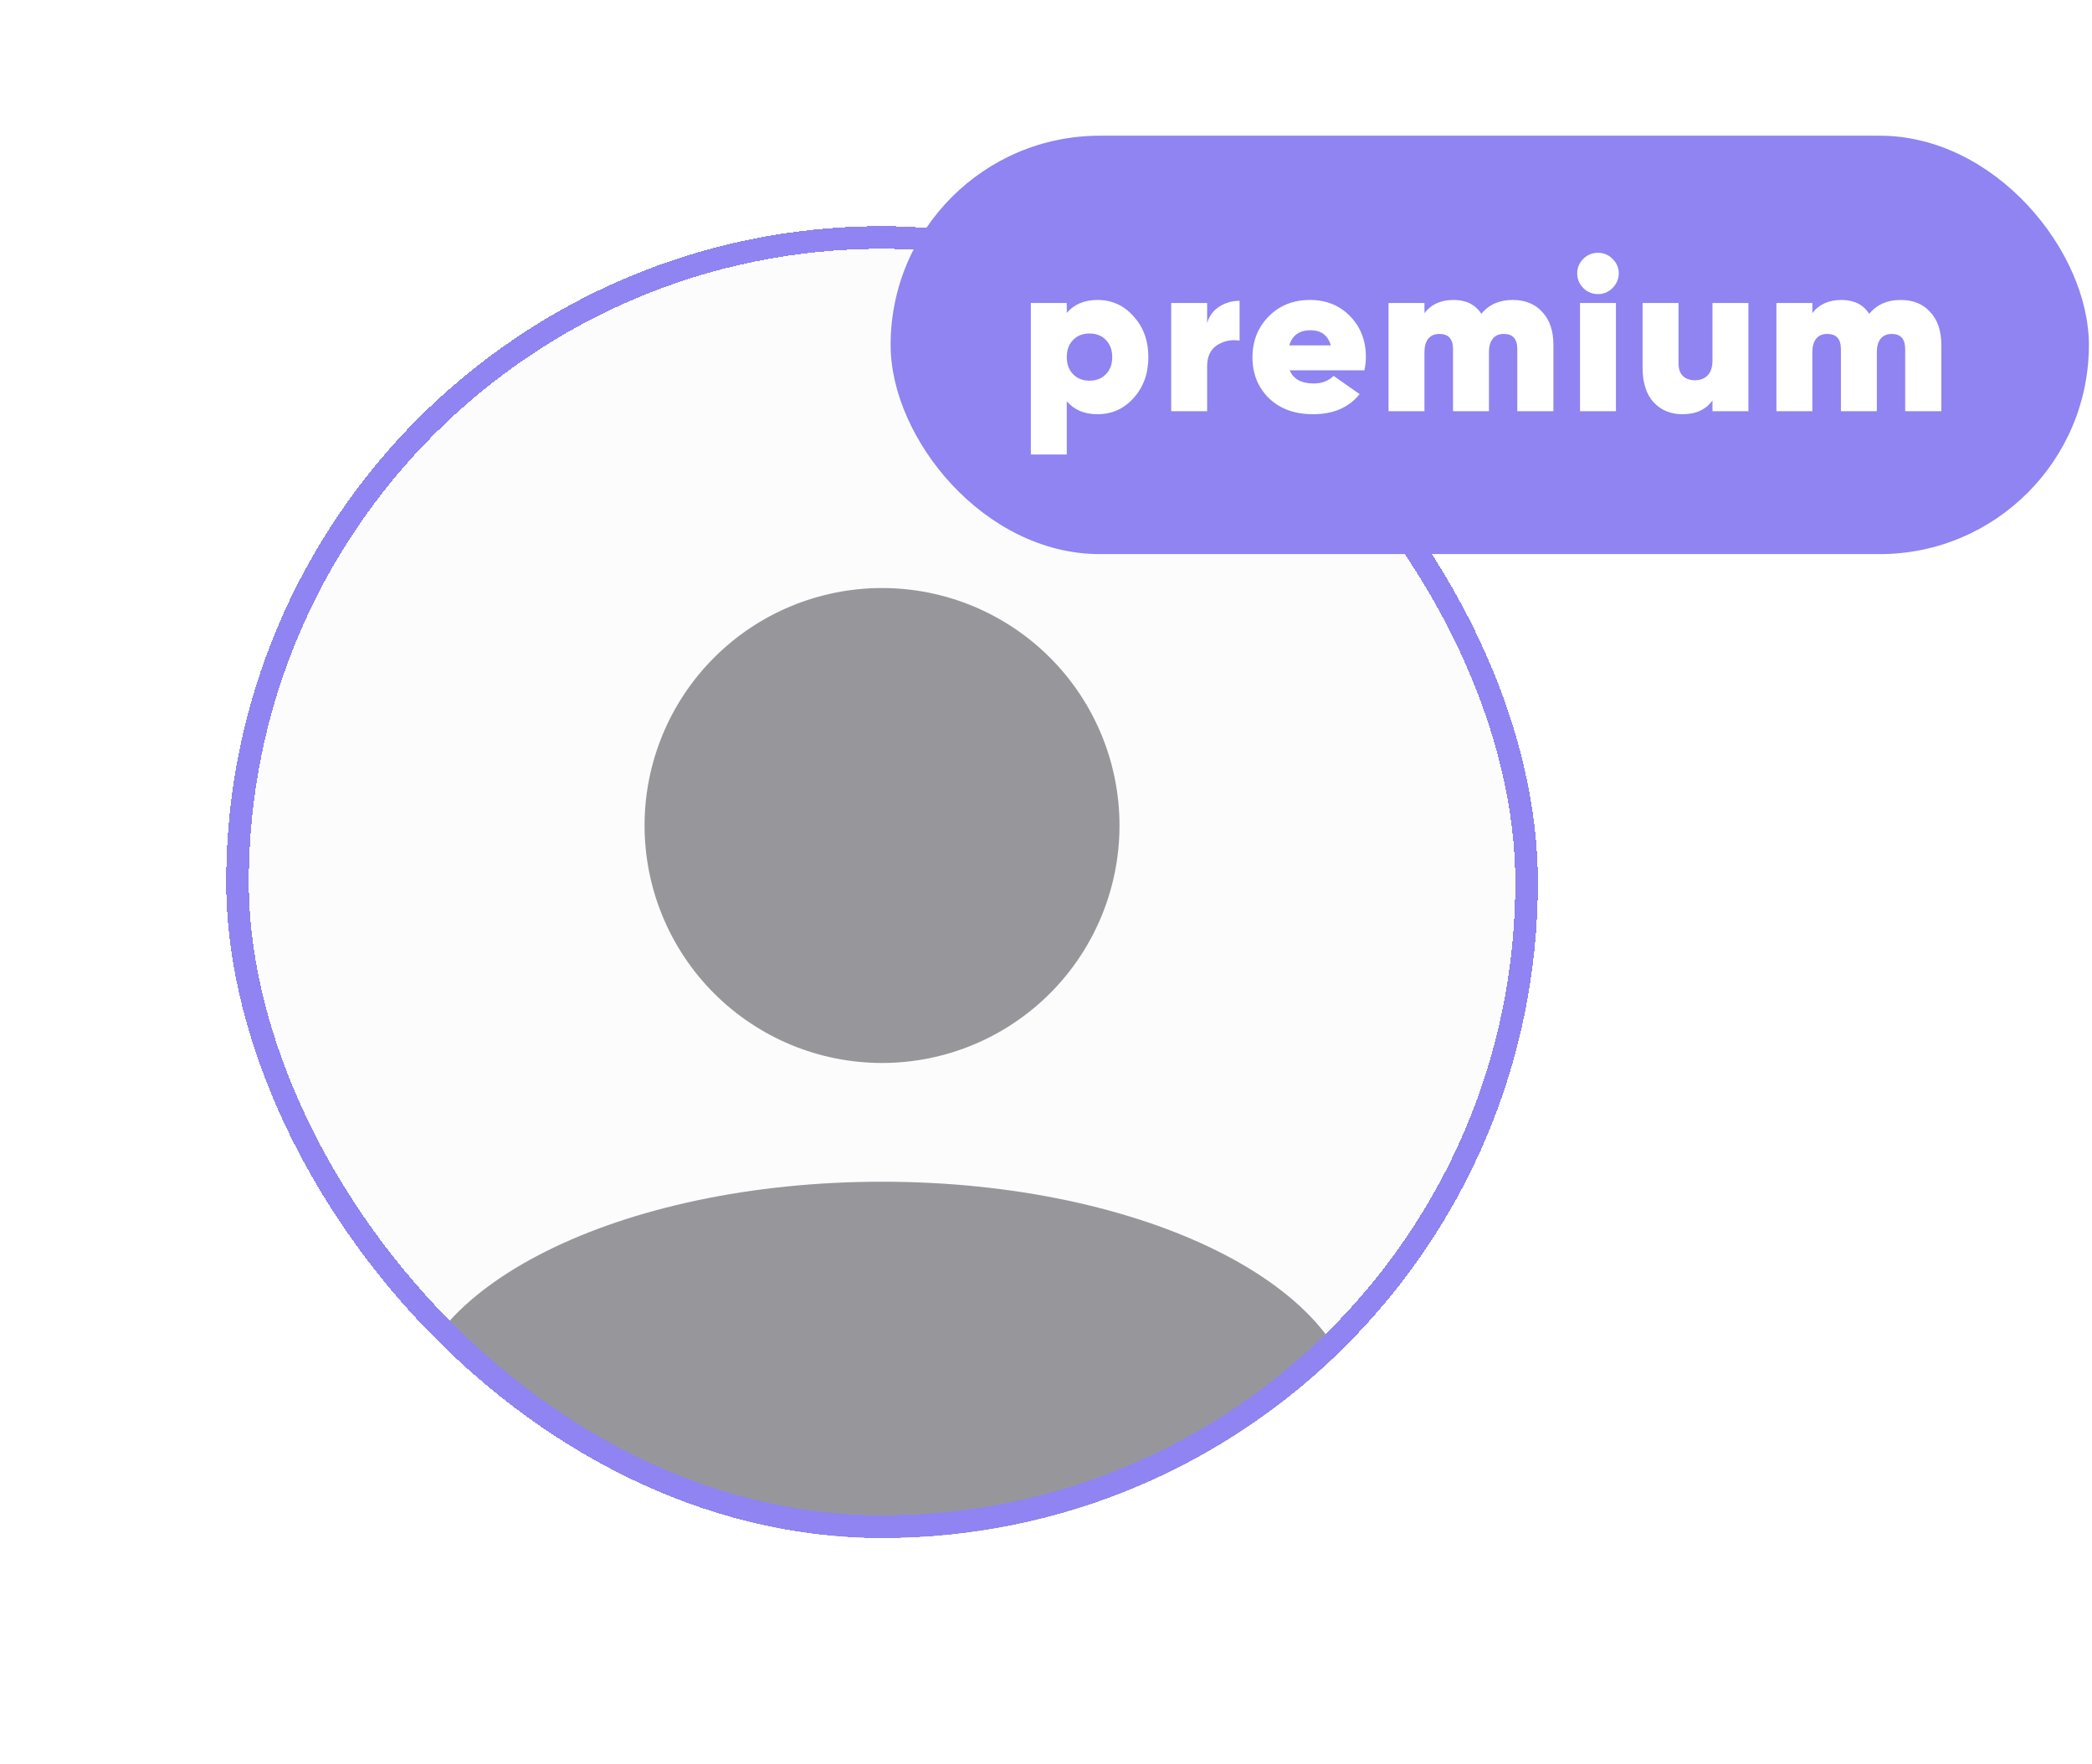 <svg width="185" height="156" viewBox="0 0 185 156" fill="none" xmlns="http://www.w3.org/2000/svg">
<g filter="url(#filter0_d_24849_2349)">
<g clip-path="url(#clip0_24849_2349)">
<rect x="20" y="20" width="116" height="116" rx="58" fill="#E9E9EA" fill-opacity="0.15" shape-rendering="crispEdges"/>
<path d="M78 52C83.57 52 88.911 54.212 92.849 58.151C96.787 62.089 99 67.43 99 73C99 78.57 96.787 83.911 92.849 87.849C88.911 91.787 83.57 94 78 94C72.43 94 67.089 91.787 63.151 87.849C59.212 83.911 57 78.57 57 73C57 67.43 59.212 62.089 63.151 58.151C67.089 54.212 72.43 52 78 52ZM78 104.5C101.205 104.5 120 113.897 120 125.5V136H36V125.5C36 113.897 54.795 104.5 78 104.5Z" fill="#97979B"/>
</g>
<rect x="21" y="21" width="114" height="114" rx="57" stroke="#8F84F1" stroke-width="2" shape-rendering="crispEdges"/>
</g>
<rect x="78.759" y="12" width="105.966" height="37" rx="18.5" fill="#8F84F1"/>
<path d="M97.054 26.525C98.33 26.525 99.395 27.01 100.25 27.98C101.118 28.936 101.552 30.136 101.552 31.578C101.552 33.019 101.118 34.225 100.25 35.195C99.395 36.151 98.33 36.63 97.054 36.63C95.893 36.63 94.987 36.247 94.337 35.482V40.19H91.16V26.793H94.337V27.673C94.987 26.908 95.893 26.525 97.054 26.525ZM94.892 33.09C95.262 33.472 95.747 33.664 96.346 33.664C96.946 33.664 97.431 33.472 97.801 33.09C98.171 32.707 98.356 32.203 98.356 31.578C98.356 30.952 98.171 30.448 97.801 30.066C97.431 29.683 96.946 29.491 96.346 29.491C95.747 29.491 95.262 29.683 94.892 30.066C94.522 30.448 94.337 30.952 94.337 31.578C94.337 32.203 94.522 32.707 94.892 33.09ZM106.749 28.573C106.928 27.948 107.285 27.463 107.821 27.118C108.357 26.774 108.956 26.602 109.62 26.602V30.123C108.892 30.008 108.229 30.142 107.629 30.525C107.042 30.908 106.749 31.533 106.749 32.401V36.362H103.572V26.793H106.749V28.573ZM114.051 32.745C114.37 33.523 115.084 33.912 116.194 33.912C116.883 33.912 117.464 33.689 117.936 33.243L120.232 34.85C119.288 36.037 117.917 36.63 116.118 36.63C114.497 36.63 113.196 36.158 112.214 35.214C111.244 34.257 110.759 33.051 110.759 31.597C110.759 30.155 111.238 28.949 112.195 27.98C113.151 27.01 114.37 26.525 115.85 26.525C117.279 26.525 118.459 27.004 119.39 27.96C120.322 28.917 120.787 30.117 120.787 31.558C120.787 31.98 120.743 32.375 120.654 32.745H114.051ZM114.013 30.544H117.687C117.432 29.651 116.832 29.204 115.888 29.204C114.906 29.204 114.281 29.651 114.013 30.544ZM133.775 26.525C134.885 26.525 135.759 26.882 136.397 27.597C137.048 28.299 137.373 29.268 137.373 30.506V36.362H134.177V30.869C134.177 29.976 133.781 29.53 132.99 29.53C132.556 29.53 132.225 29.677 131.995 29.97C131.778 30.251 131.67 30.64 131.67 31.137V36.362H128.493V30.869C128.493 29.976 128.091 29.53 127.287 29.53C126.853 29.53 126.522 29.677 126.292 29.97C126.075 30.251 125.967 30.64 125.967 31.137V36.362H122.79V26.793H125.967V27.693C126.554 26.914 127.415 26.525 128.55 26.525C129.648 26.525 130.464 26.933 131 27.75C131.663 26.933 132.588 26.525 133.775 26.525ZM142.596 25.473C142.238 25.83 141.811 26.008 141.313 26.008C140.816 26.008 140.382 25.83 140.012 25.473C139.655 25.103 139.476 24.669 139.476 24.171C139.476 23.674 139.655 23.246 140.012 22.889C140.382 22.532 140.816 22.353 141.313 22.353C141.811 22.353 142.238 22.532 142.596 22.889C142.966 23.246 143.151 23.674 143.151 24.171C143.151 24.669 142.966 25.103 142.596 25.473ZM139.725 36.362V26.793H142.902V36.362H139.725ZM151.438 26.793H154.615V36.362H151.438V35.405C150.864 36.222 149.977 36.63 148.778 36.63C147.745 36.63 146.896 36.279 146.233 35.577C145.582 34.863 145.257 33.842 145.257 32.515V26.793H148.434V32.113C148.434 32.611 148.561 32.987 148.816 33.243C149.084 33.498 149.435 33.625 149.869 33.625C150.367 33.625 150.749 33.479 151.017 33.185C151.298 32.879 151.438 32.445 151.438 31.884V26.793ZM168.077 26.525C169.187 26.525 170.061 26.882 170.699 27.597C171.35 28.299 171.675 29.268 171.675 30.506V36.362H168.479V30.869C168.479 29.976 168.084 29.53 167.293 29.53C166.859 29.53 166.527 29.677 166.298 29.97C166.081 30.251 165.972 30.64 165.972 31.137V36.362H162.795V30.869C162.795 29.976 162.393 29.53 161.59 29.53C161.156 29.53 160.824 29.677 160.594 29.97C160.378 30.251 160.269 30.64 160.269 31.137V36.362H157.092V26.793H160.269V27.693C160.856 26.914 161.717 26.525 162.853 26.525C163.95 26.525 164.767 26.933 165.302 27.75C165.966 26.933 166.891 26.525 168.077 26.525Z" fill="white"/>
<defs>
<filter id="filter0_d_24849_2349" x="-10" y="-10" width="176" height="176" filterUnits="userSpaceOnUse" color-interpolation-filters="sRGB">
<feFlood flood-opacity="0" result="BackgroundImageFix"/>
<feColorMatrix in="SourceAlpha" type="matrix" values="0 0 0 0 0 0 0 0 0 0 0 0 0 0 0 0 0 0 127 0" result="hardAlpha"/>
<feOffset/>
<feGaussianBlur stdDeviation="10"/>
<feComposite in2="hardAlpha" operator="out"/>
<feColorMatrix type="matrix" values="0 0 0 0 0.561 0 0 0 0 0.518 0 0 0 0 0.945 0 0 0 1 0"/>
<feBlend mode="normal" in2="BackgroundImageFix" result="effect1_dropShadow_24849_2349"/>
<feBlend mode="normal" in="SourceGraphic" in2="effect1_dropShadow_24849_2349" result="shape"/>
</filter>
<clipPath id="clip0_24849_2349">
<rect x="20" y="20" width="116" height="116" rx="58" fill="white"/>
</clipPath>
</defs>
</svg>
